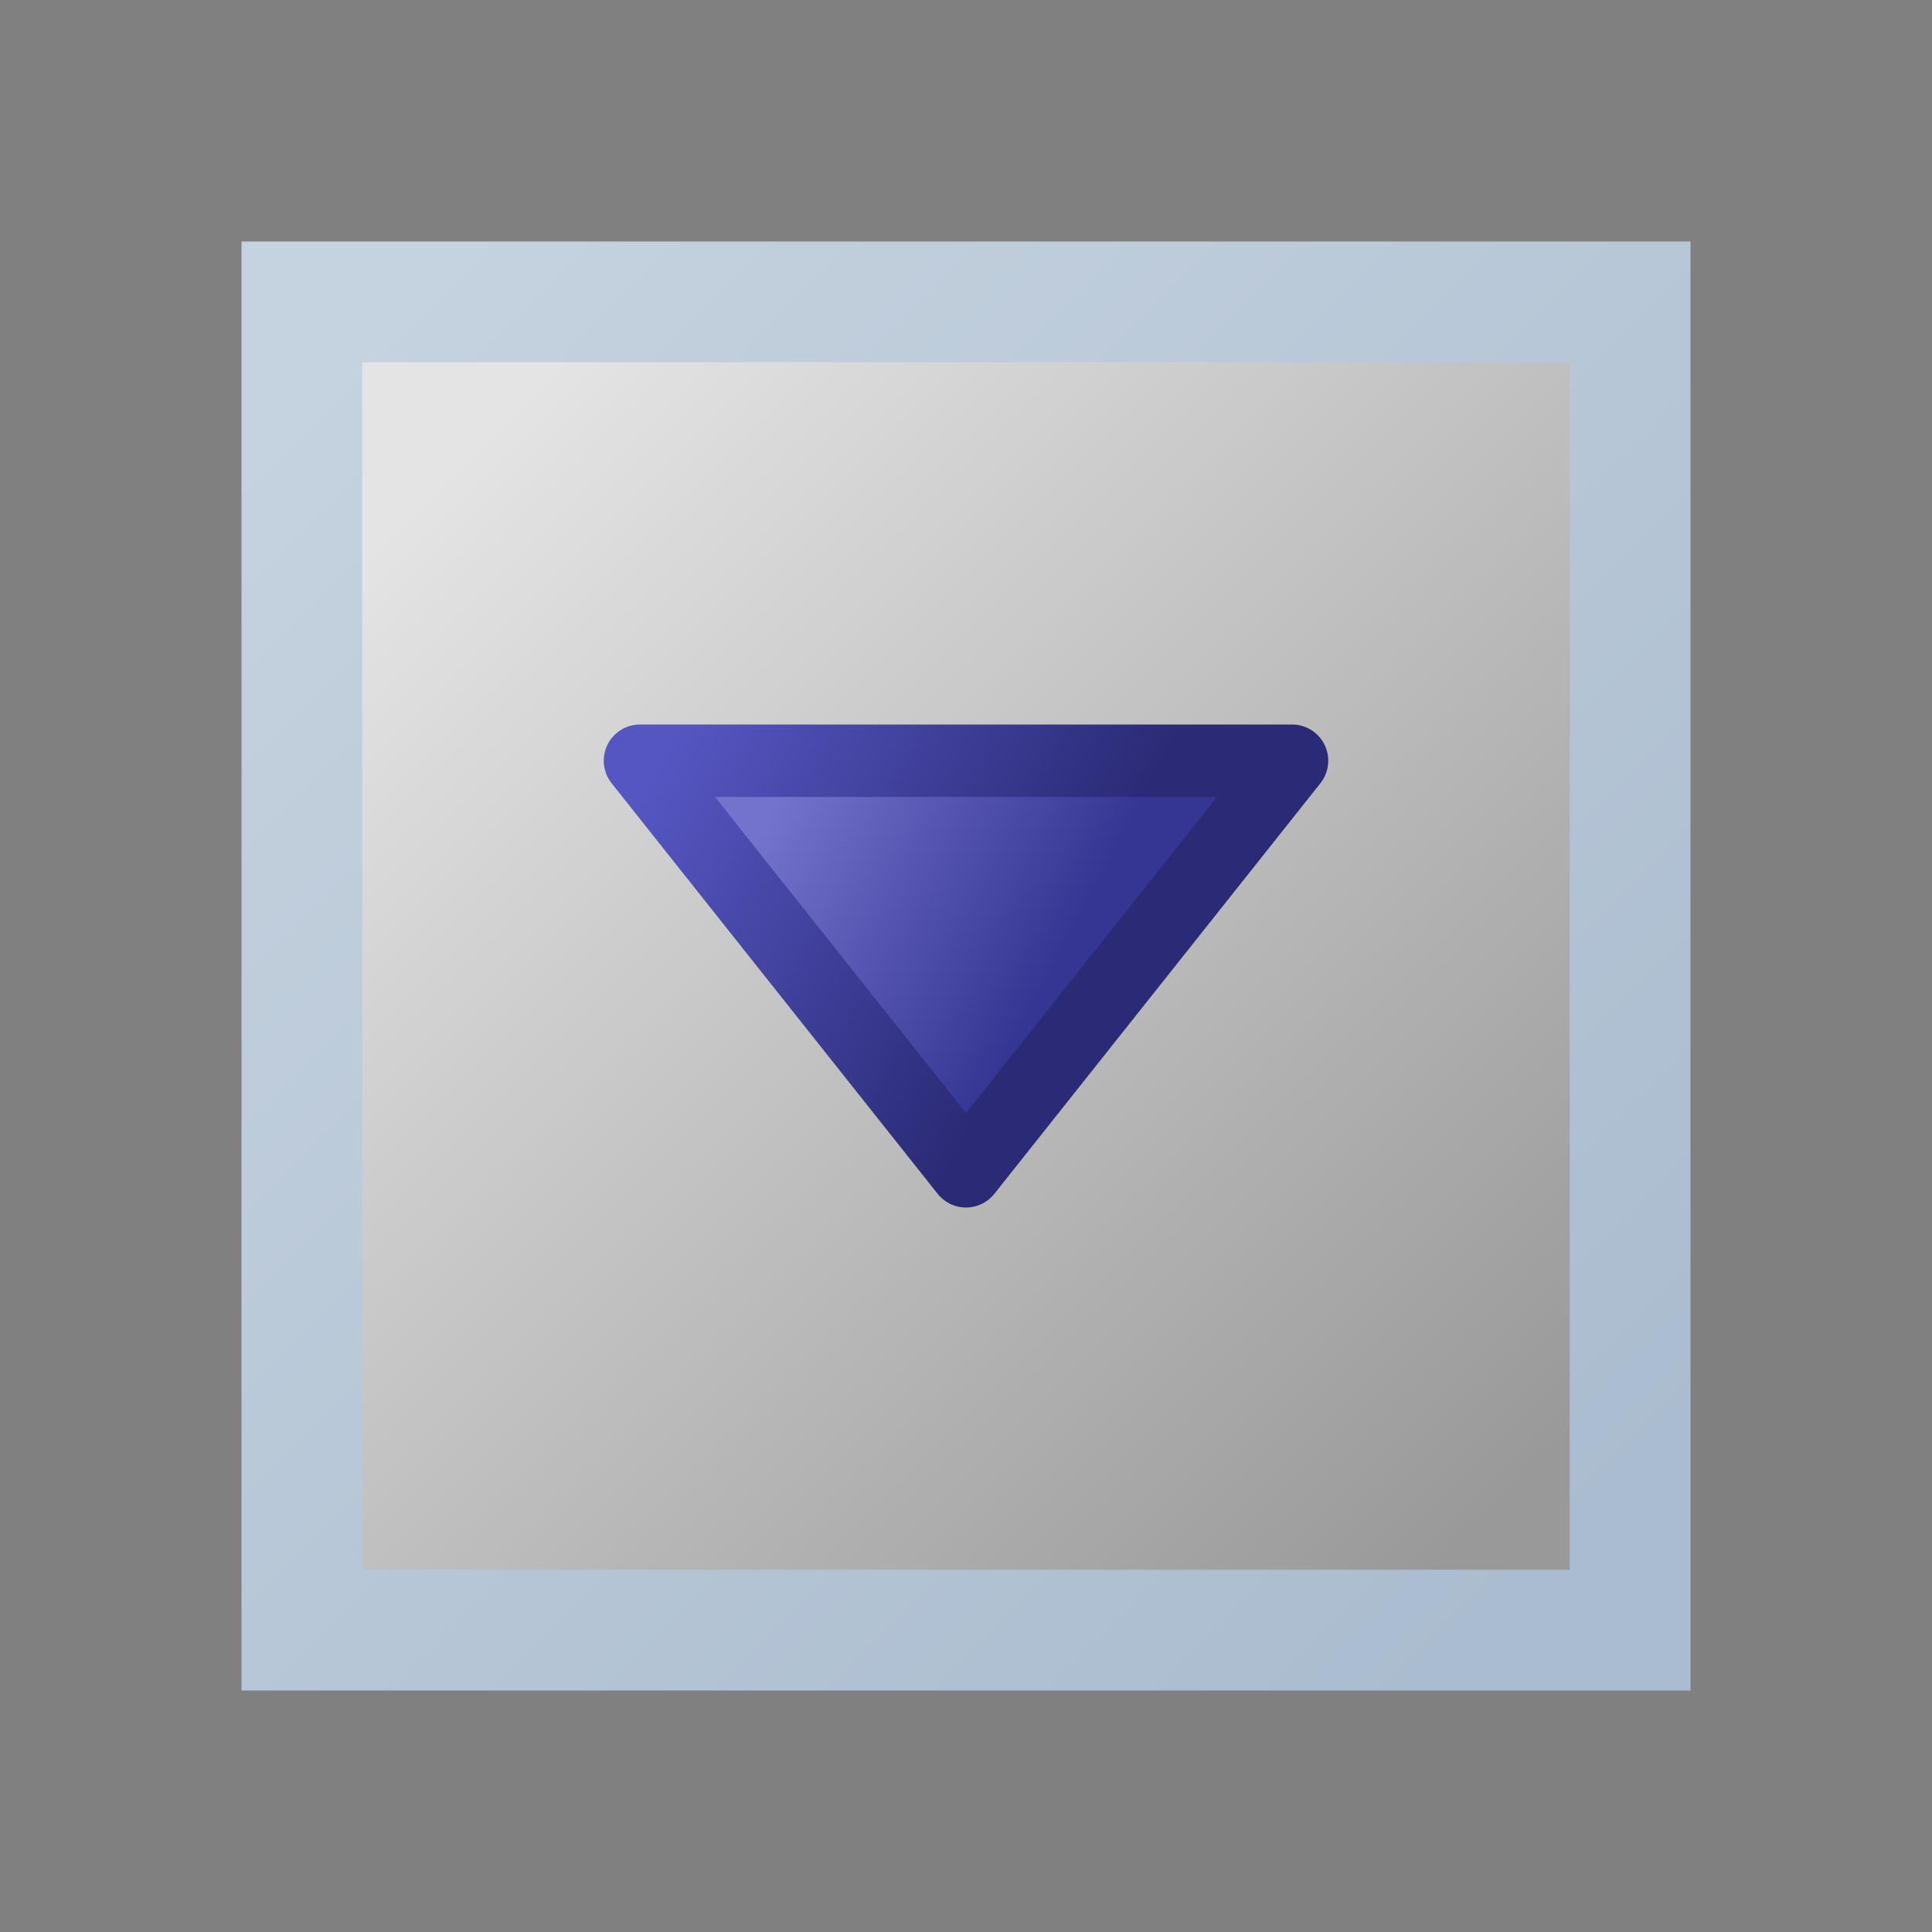 <svg xmlns="http://www.w3.org/2000/svg" xmlns:svg="http://www.w3.org/2000/svg" xmlns:xlink="http://www.w3.org/1999/xlink" id="svg2" width="16" height="16" version="1.1"><rect width="100%" height="100%" fill="#808080" stroke="none"/><defs id="defs4"><linearGradient id="linearGradient5022"><stop id="stop5024" offset="0" stop-color="#353593" stop-opacity="1"/><stop id="stop5026" offset="1" stop-color="#7373cd" stop-opacity="1"/></linearGradient><linearGradient id="linearGradient5016"><stop id="stop5018" offset="0" stop-color="#2a2a76" stop-opacity="1"/><stop id="stop5020" offset="1" stop-color="#5656c2" stop-opacity="1"/></linearGradient><linearGradient id="linearGradient3006" x1="9.711" x2="6.037" y1="6.142" y2="3.471" gradientTransform="matrix(0.538,0,0,0.74,3.298,3.873)" gradientUnits="userSpaceOnUse" xlink:href="#linearGradient5022"/><linearGradient id="linearGradient3008" x1="8.479" x2="3.402" y1="7.871" y2="4.18" gradientTransform="matrix(0.538,0,0,0.74,3.298,3.873)" gradientUnits="userSpaceOnUse" xlink:href="#linearGradient5016"/><linearGradient id="linearGradient4892-7"><stop id="stop4894-4" offset="0" stop-color="#fff" stop-opacity=".196"/><stop id="stop4898-0" offset="1" stop-color="#fff" stop-opacity=".784"/></linearGradient><linearGradient id="linearGradient4956-48"><stop id="stop4958-8" offset="0" stop-color="#aabccf" stop-opacity="1"/><stop id="stop4960-2" offset="1" stop-color="#c5d2df" stop-opacity="1"/></linearGradient><linearGradient id="linearGradient3812" x1="14.692" x2="5.246" y1="1049.087" y2="1039.64" gradientTransform="matrix(0.917,0,0,0.917,-1.167,-949.332)" gradientUnits="userSpaceOnUse" xlink:href="#linearGradient4892-7"/><linearGradient id="linearGradient3814" x1="13.658" x2="3.64" y1="1050.509" y2="1040.492" gradientTransform="translate(-2,-1036.362)" gradientUnits="userSpaceOnUse" xlink:href="#linearGradient4956-48"/></defs><rect id="rect4895" width="11" height="11" x="2.5" y="2.5" fill="url(#linearGradient3812)" fill-opacity="1" stroke="url(#linearGradient3814)" stroke-dasharray="none" stroke-linejoin="miter" stroke-miterlimit="4" stroke-opacity="1" stroke-width="1"/><path id="path4979" fill="url(#linearGradient3006)" fill-opacity="1" stroke="url(#linearGradient3008)" stroke-dasharray="none" stroke-linejoin="round" stroke-miterlimit="4" stroke-opacity="1" stroke-width=".6" d="m 8,9.7 -2.7,-3.4 5.4,0 z"/></svg>